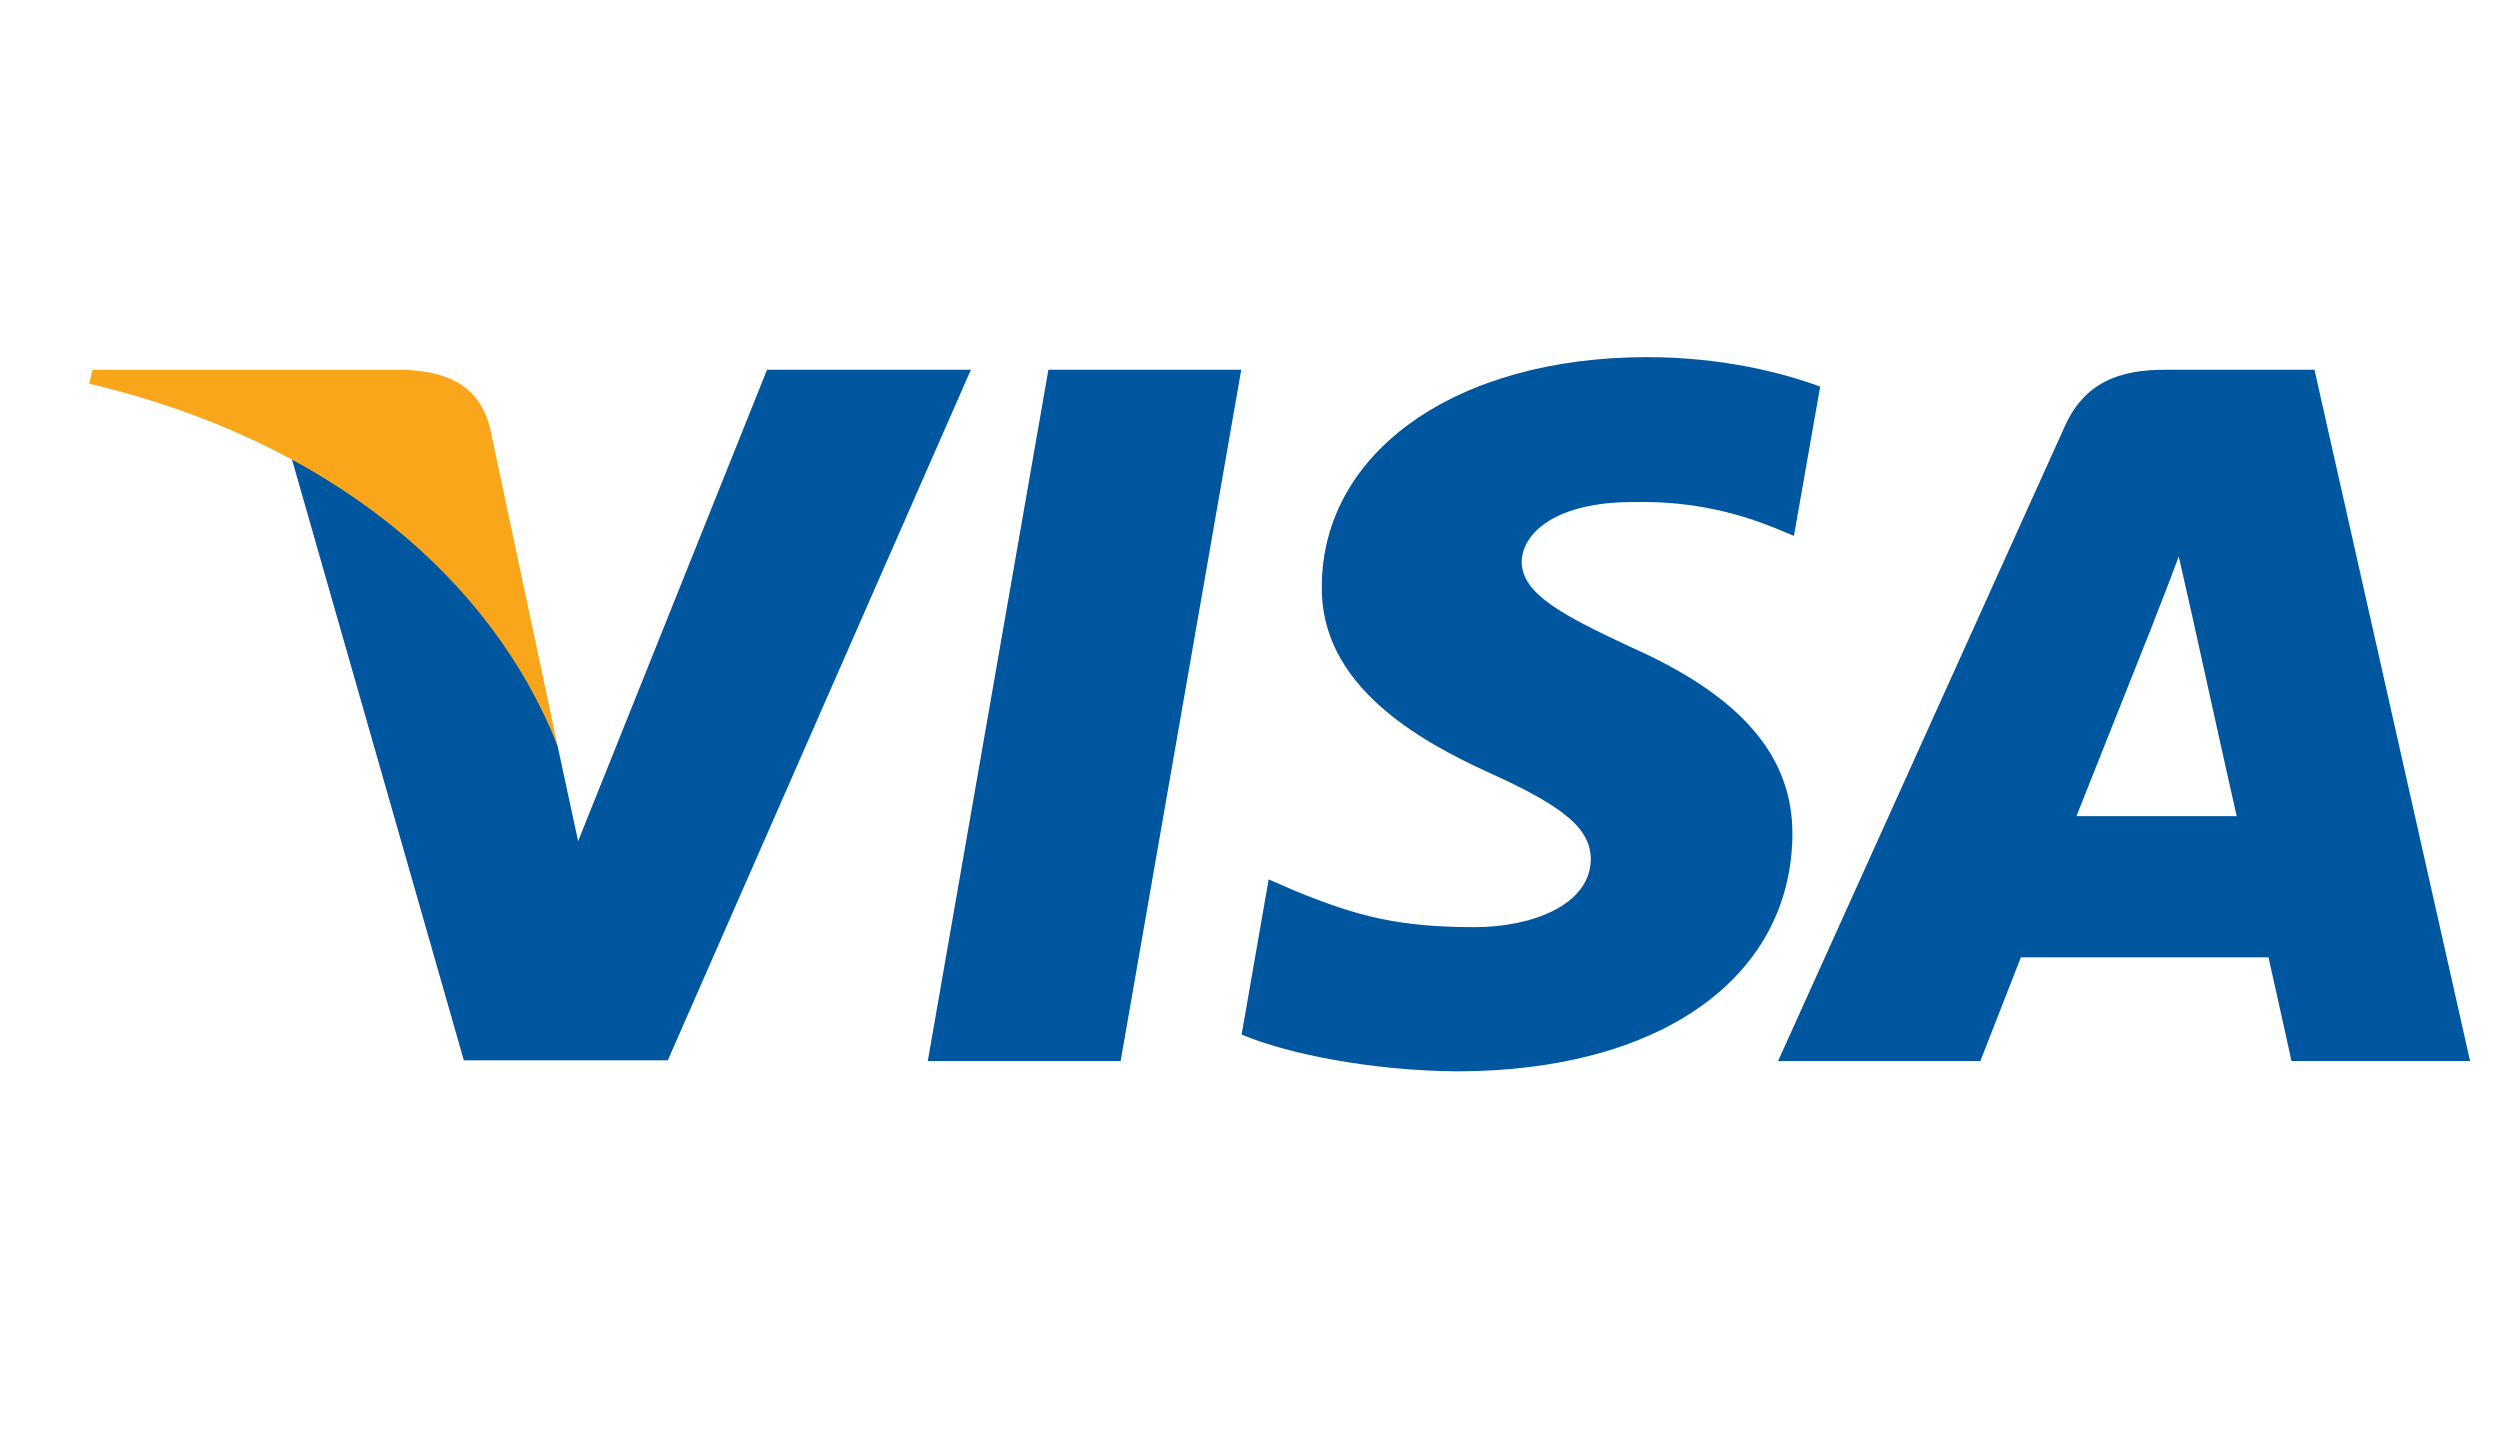 <svg width="28" height="16" viewBox="0 0 28 16" fill="none" xmlns="http://www.w3.org/2000/svg">
<path d="M12.551 11.884H10.391L11.742 4.141H13.902L12.551 11.884Z" fill="#00579F"/>
<path d="M20.386 4.33C19.959 4.173 19.284 4 18.448 4C16.315 4 14.813 5.054 14.804 6.562C14.786 7.674 15.879 8.292 16.697 8.663C17.533 9.041 17.817 9.289 17.817 9.627C17.808 10.145 17.141 10.384 16.52 10.384C15.657 10.384 15.195 10.261 14.493 9.973L14.209 9.849L13.906 11.587C14.413 11.801 15.346 11.991 16.315 11.999C18.582 11.999 20.057 10.961 20.075 9.355C20.083 8.473 19.506 7.798 18.262 7.246C17.506 6.892 17.043 6.653 17.043 6.29C17.052 5.961 17.435 5.623 18.288 5.623C18.99 5.607 19.506 5.763 19.896 5.92L20.092 6.002L20.386 4.33Z" fill="#00579F"/>
<path d="M23.256 9.141C23.434 8.696 24.118 6.974 24.118 6.974C24.109 6.991 24.296 6.521 24.402 6.233L24.553 6.9C24.553 6.9 24.962 8.754 25.051 9.141C24.714 9.141 23.683 9.141 23.256 9.141ZM25.922 4.141H24.251C23.736 4.141 23.345 4.281 23.122 4.783L19.914 11.884H22.18C22.18 11.884 22.554 10.928 22.634 10.722C22.882 10.722 25.087 10.722 25.407 10.722C25.469 10.994 25.665 11.884 25.665 11.884H27.665L25.922 4.141Z" fill="#00579F"/>
<path d="M8.591 4.141L6.475 9.421L6.244 8.35C5.853 7.114 4.627 5.772 3.258 5.104L5.195 11.876H7.479L10.874 4.141H8.591Z" fill="#00579F"/>
<path d="M4.511 4.141H1.036L1 4.297C3.711 4.94 5.506 6.489 6.244 8.35L5.488 4.792C5.364 4.297 4.982 4.157 4.511 4.141Z" fill="#FAA61A"/>
</svg>
